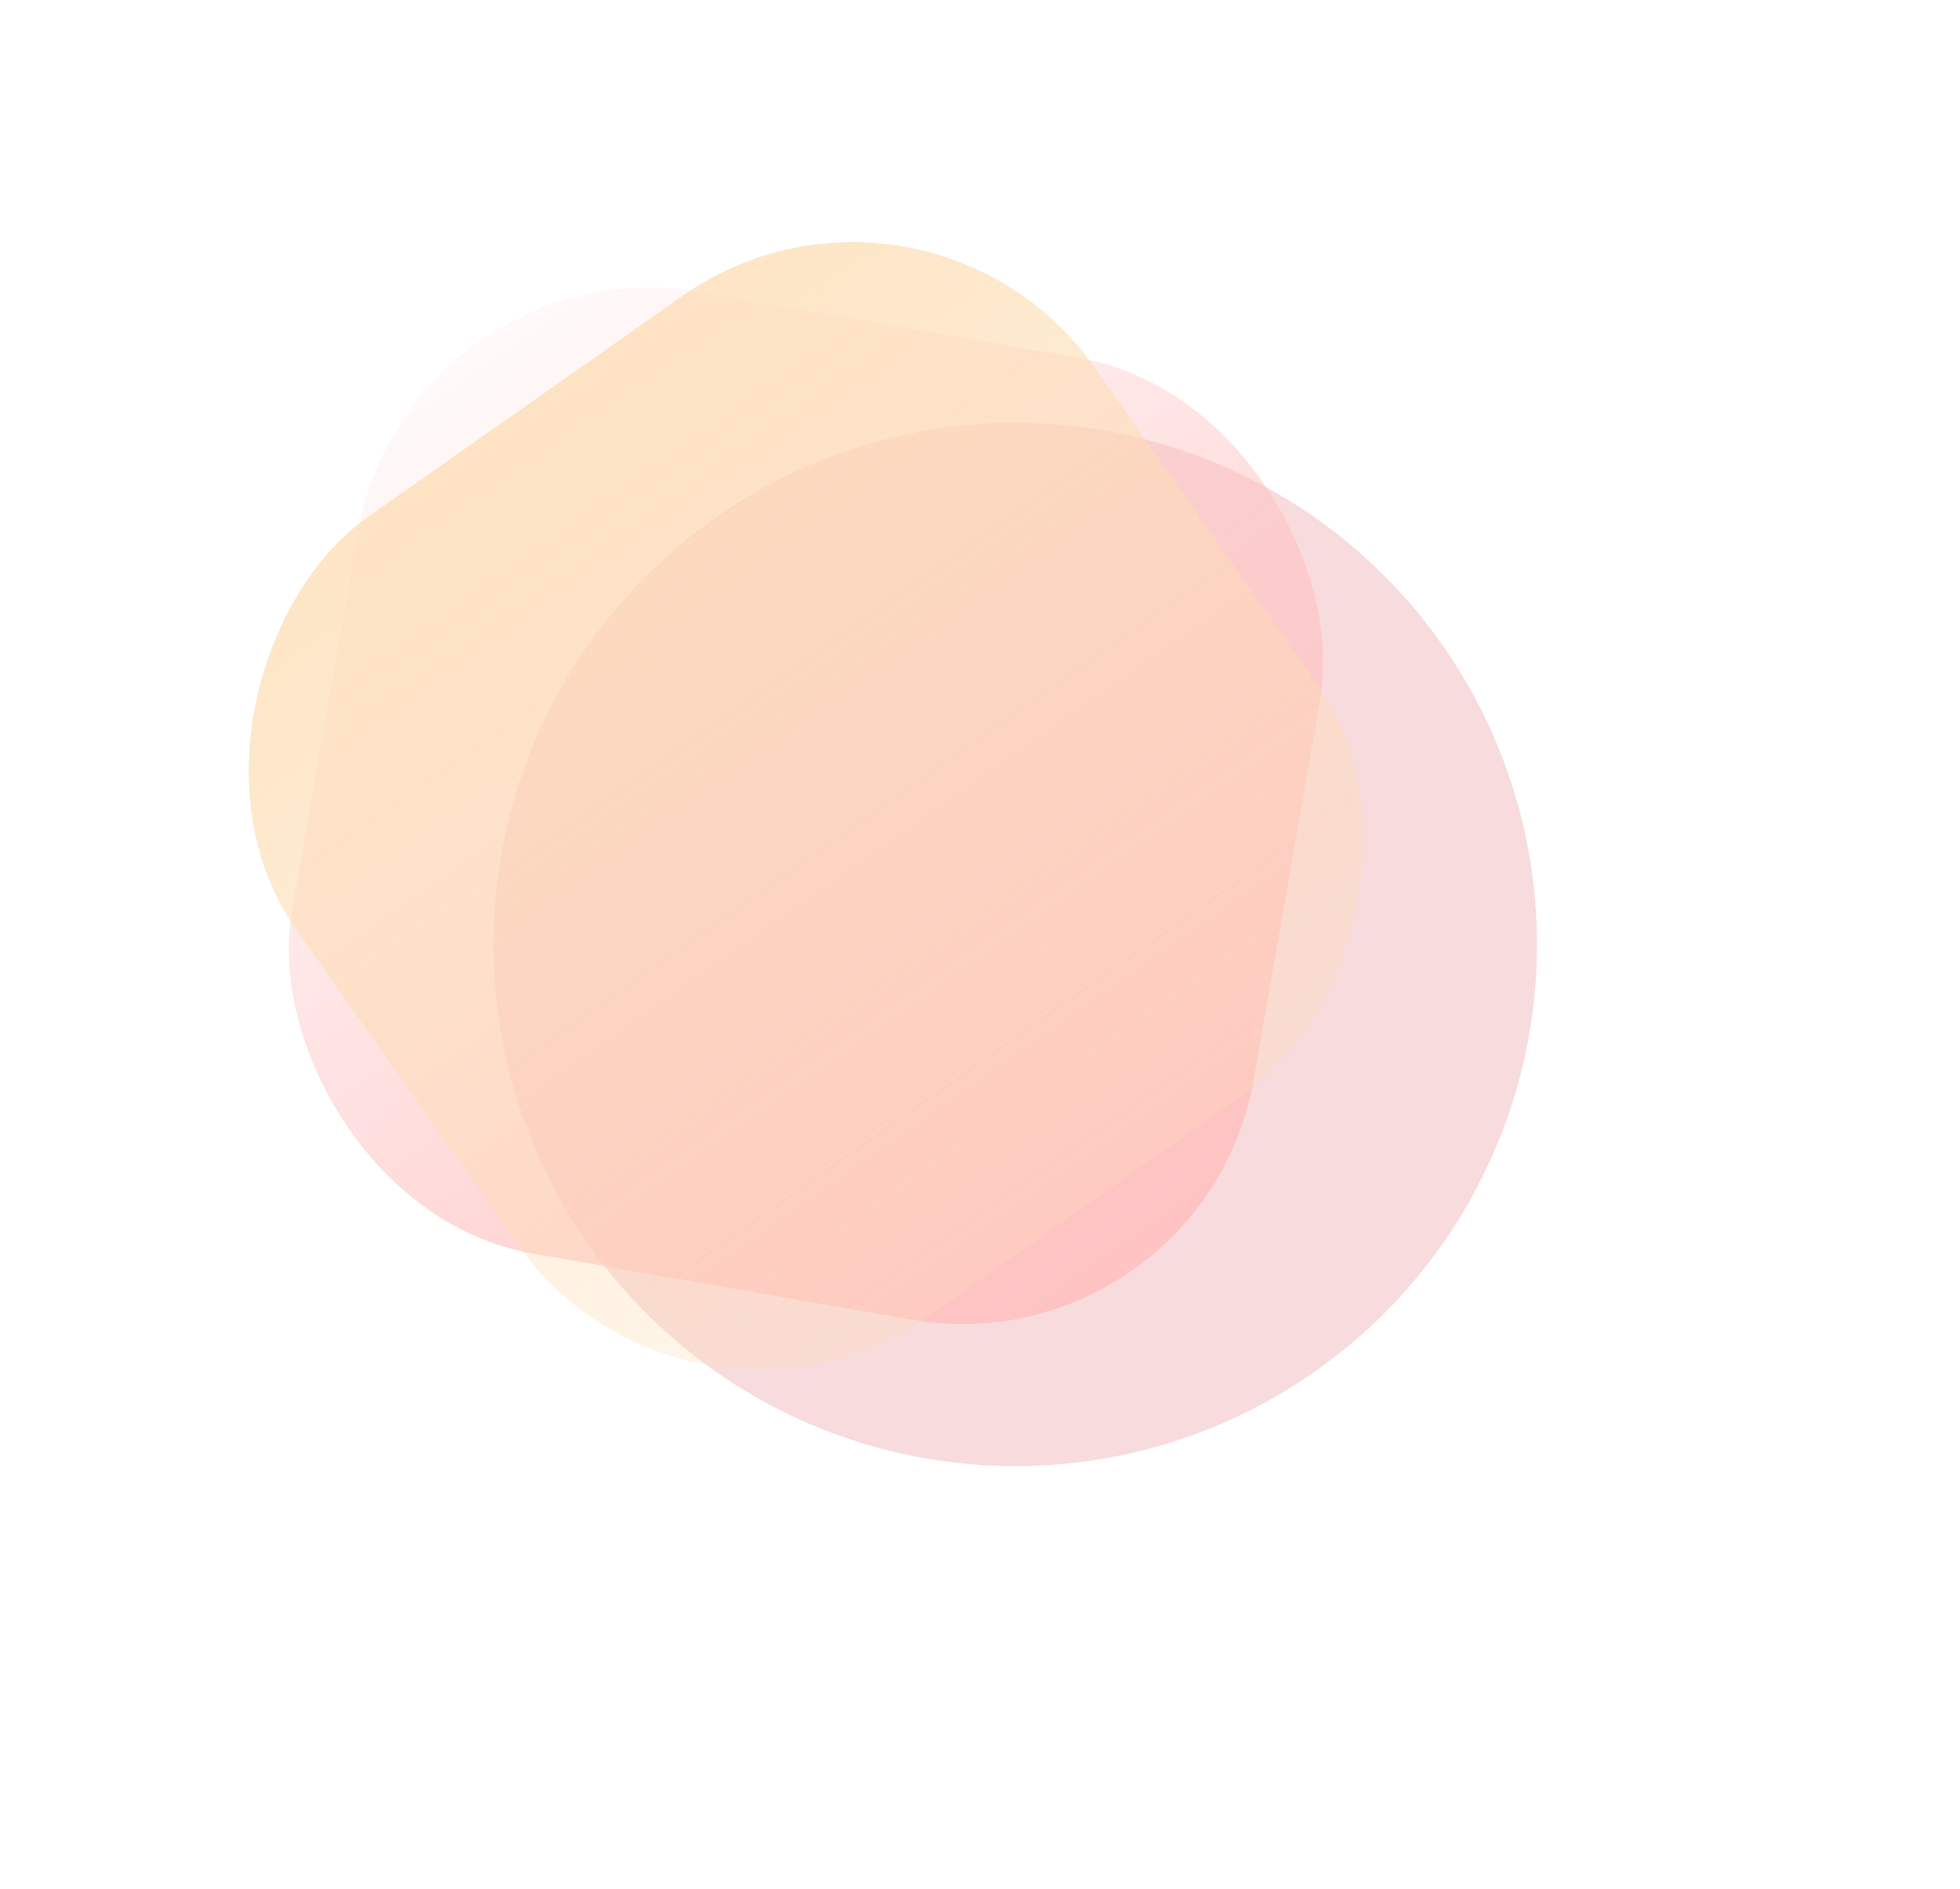 <svg width="278" height="268" viewBox="0 0 278 268" fill="none" xmlns="http://www.w3.org/2000/svg">
<g filter="url(#filter0_f_0_74)">
<circle cx="144" cy="134" r="74" fill="#F8DBDC"/>
</g>
<rect x="170.619" y="194.435" width="138.494" height="138.494" rx="42" transform="rotate(-170.098 170.619 194.435)" fill="url(#paint0_linear_0_74)"/>
<rect x="97.472" y="210.782" width="138.494" height="138.494" rx="42" transform="rotate(-125.098 97.472 210.782)" fill="url(#paint1_linear_0_74)"/>
<defs>
<filter id="filter0_f_0_74" x="10" y="0" width="268" height="268" filterUnits="userSpaceOnUse" color-interpolation-filters="sRGB">
<feFlood flood-opacity="0" result="BackgroundImageFix"/>
<feBlend mode="normal" in="SourceGraphic" in2="BackgroundImageFix" result="shape"/>
<feGaussianBlur stdDeviation="30" result="effect1_foregroundBlur_0_74"/>
</filter>
<linearGradient id="paint0_linear_0_74" x1="170.619" y1="194.435" x2="309.113" y2="332.928" gradientUnits="userSpaceOnUse">
<stop stop-color="#FFC0C0"/>
<stop offset="1" stop-color="#FFC0C0" stop-opacity="0"/>
</linearGradient>
<linearGradient id="paint1_linear_0_74" x1="304.784" y1="280.029" x2="28.653" y2="280.029" gradientUnits="userSpaceOnUse">
<stop stop-color="#FDDDB3"/>
<stop offset="1" stop-color="#FDDDB3" stop-opacity="0"/>
</linearGradient>
</defs>
</svg>
